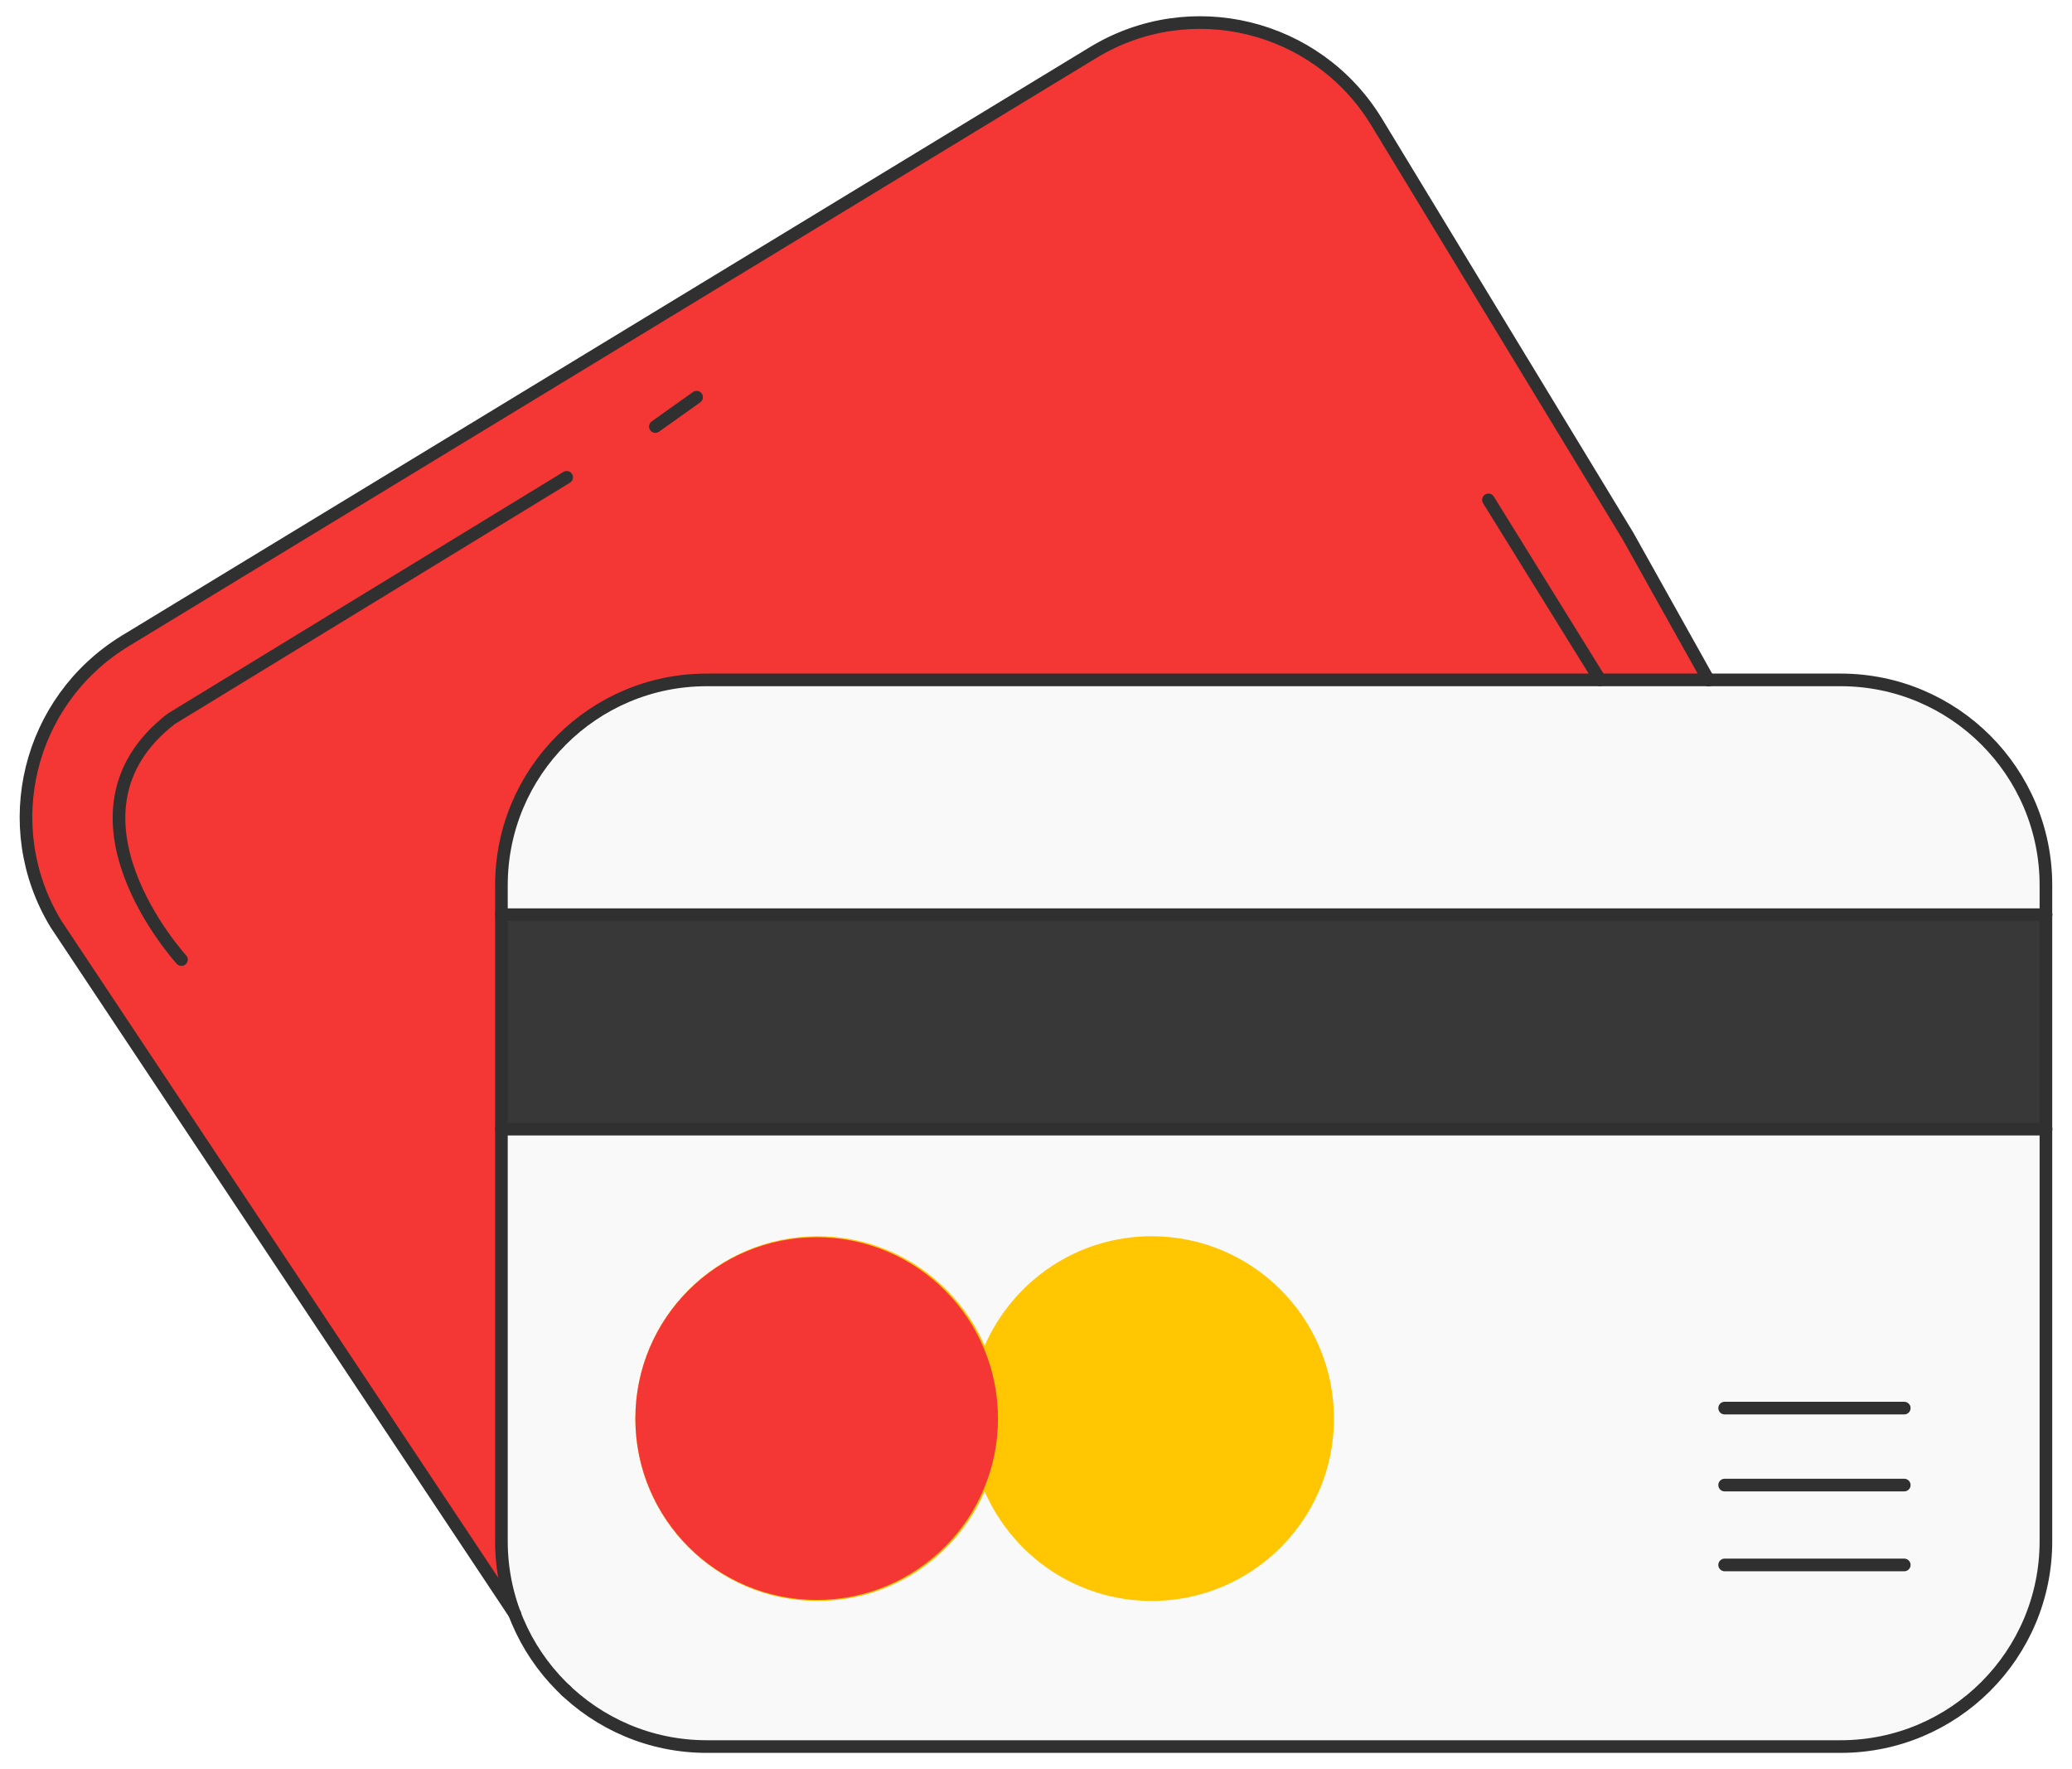 <svg width="82" height="70" viewBox="0 0 82 70" fill="none" xmlns="http://www.w3.org/2000/svg">
<path d="M20.383 63.88L2.21 36.552C-0.119 32.707 1.1 27.723 4.945 25.367L43.268 2.075C47.114 -0.254 52.097 0.965 54.454 4.784L64.42 21.196L67.616 26.911" fill="#F43735"/>
<path d="M72.843 69.107H27.969C23.482 69.107 19.844 65.469 19.844 60.982V35.027C19.844 30.54 23.482 26.902 27.969 26.902H72.843C77.331 26.902 80.968 30.54 80.968 35.027V60.982C80.968 65.469 77.331 69.107 72.843 69.107Z" fill="#F9F9F9"/>
<path d="M80.974 36.192H19.844V44.678H80.974V36.192Z" fill="#383838"/>
<path d="M75.362 55.715H68.253" stroke="#303030" stroke-width="0.5" stroke-miterlimit="10" stroke-linecap="round" stroke-linejoin="round"/>
<path d="M75.362 58.761H68.253" stroke="#303030" stroke-width="0.5" stroke-miterlimit="10" stroke-linecap="round" stroke-linejoin="round"/>
<path d="M75.362 61.921H68.253" stroke="#303030" stroke-width="0.5" stroke-miterlimit="10" stroke-linecap="round" stroke-linejoin="round"/>
<path d="M45.577 48.915C42.618 48.915 40.082 50.7 38.968 53.249C37.855 50.7 35.319 48.915 32.36 48.915C28.375 48.915 25.145 52.146 25.145 56.131C25.145 60.116 28.375 63.346 32.36 63.346C35.319 63.346 37.855 61.561 38.968 59.013C40.082 61.561 42.618 63.346 45.577 63.346C49.562 63.346 52.792 60.116 52.792 56.131C52.792 52.146 49.562 48.915 45.577 48.915Z" fill="#FFC601"/>
<path d="M72.843 69.107H27.969C23.482 69.107 19.844 65.469 19.844 60.982V35.027C19.844 30.54 23.482 26.902 27.969 26.902H72.843C77.331 26.902 80.968 30.54 80.968 35.027V60.982C80.968 65.469 77.331 69.107 72.843 69.107Z" stroke="#303030" stroke-width="0.5" stroke-miterlimit="10" stroke-linecap="round" stroke-linejoin="round"/>
<path d="M80.974 36.192H19.844" stroke="#303030" stroke-width="0.5" stroke-miterlimit="10" stroke-linecap="round" stroke-linejoin="round"/>
<path d="M80.974 44.678H19.844" stroke="#303030" stroke-width="0.5" stroke-miterlimit="10" stroke-linecap="round" stroke-linejoin="round"/>
<path d="M22.415 66.913L22.388 66.886" stroke="#303030" stroke-width="0.5" stroke-miterlimit="10" stroke-linecap="round" stroke-linejoin="round"/>
<path d="M20.383 63.88L2.21 36.552C-0.119 32.707 1.1 27.723 4.945 25.367L43.268 2.075C47.114 -0.254 52.097 0.965 54.454 4.784L64.42 21.196L67.616 26.911" stroke="#303030" stroke-width="0.5" stroke-miterlimit="10" stroke-linecap="round" stroke-linejoin="round"/>
<path d="M7.181 37.968C7.181 37.968 1.898 32.205 6.781 28.44L22.426 18.887" stroke="#303030" stroke-width="0.5" stroke-miterlimit="10" stroke-linecap="round" stroke-linejoin="round"/>
<path d="M25.936 16.878L27.568 15.716" stroke="#303030" stroke-width="0.5" stroke-miterlimit="10" stroke-linecap="round" stroke-linejoin="round"/>
<path d="M63.32 26.902L58.906 19.78" stroke="#303030" stroke-width="0.5" stroke-miterlimit="10" stroke-linecap="round" stroke-linejoin="round"/>
<path d="M32.321 63.306C36.284 63.306 39.496 60.093 39.496 56.13C39.496 52.167 36.284 48.954 32.321 48.954C28.357 48.954 25.145 52.167 25.145 56.13C25.145 60.093 28.357 63.306 32.321 63.306Z" fill="#F43735"/>
</svg>
